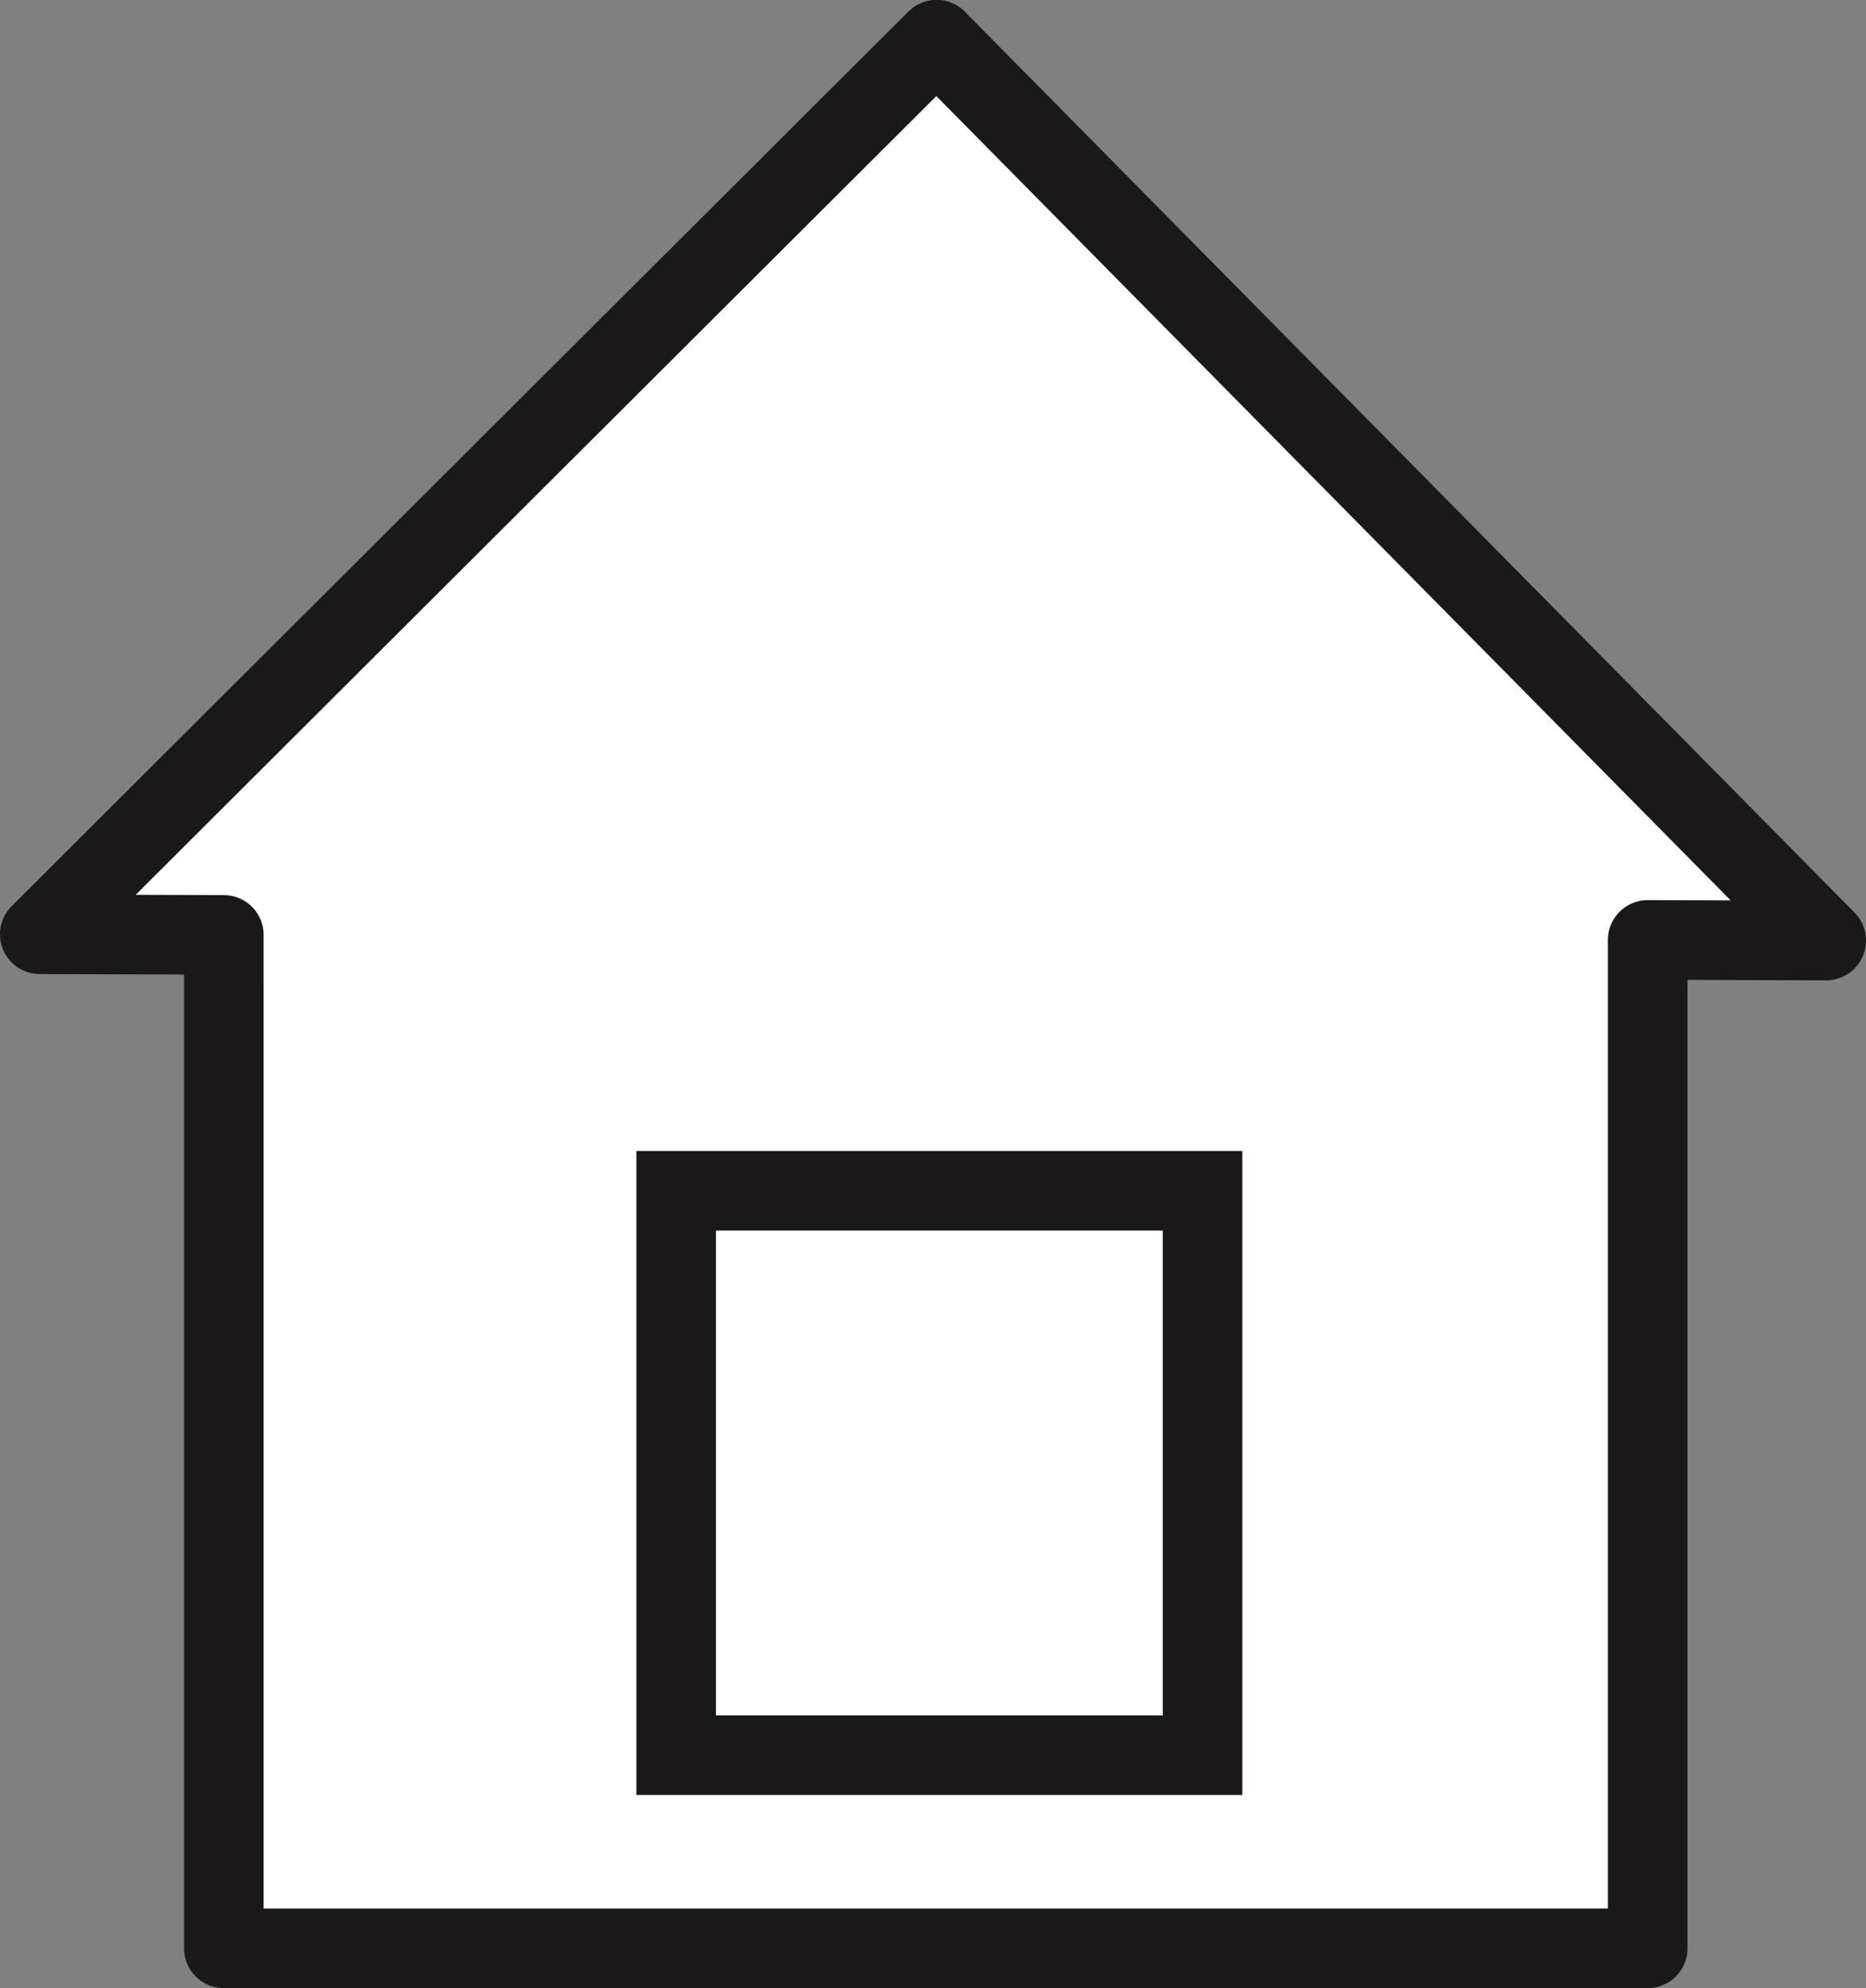 <svg xmlns="http://www.w3.org/2000/svg" width="46.908" height="49.969" viewBox="0 0 46.908 49.969">
  <rect x="0" y="0" width="46.908" height="49.969" fill="#808080" stroke="none"/>
  <g id="Group_7" data-name="Group 7" transform="translate(-22.507 -18.003)">
    <path id="Path_1" data-name="Path 1" d="M68.415,41.642,46.05,19,23.507,41.485l4.627.016V66.972H63.927V41.627l4.189.015Z" transform="translate(0 0)" fill="#fff" stroke="#1a1818" stroke-linejoin="round" stroke-width="2"/>
    <rect id="Rectangle_52" data-name="Rectangle 52" width="13.232" height="14.186" transform="translate(39.505 47.932)" fill="#fff" stroke="#1a1818" stroke-miterlimit="10" stroke-width="2"/>
  </g>
</svg>
